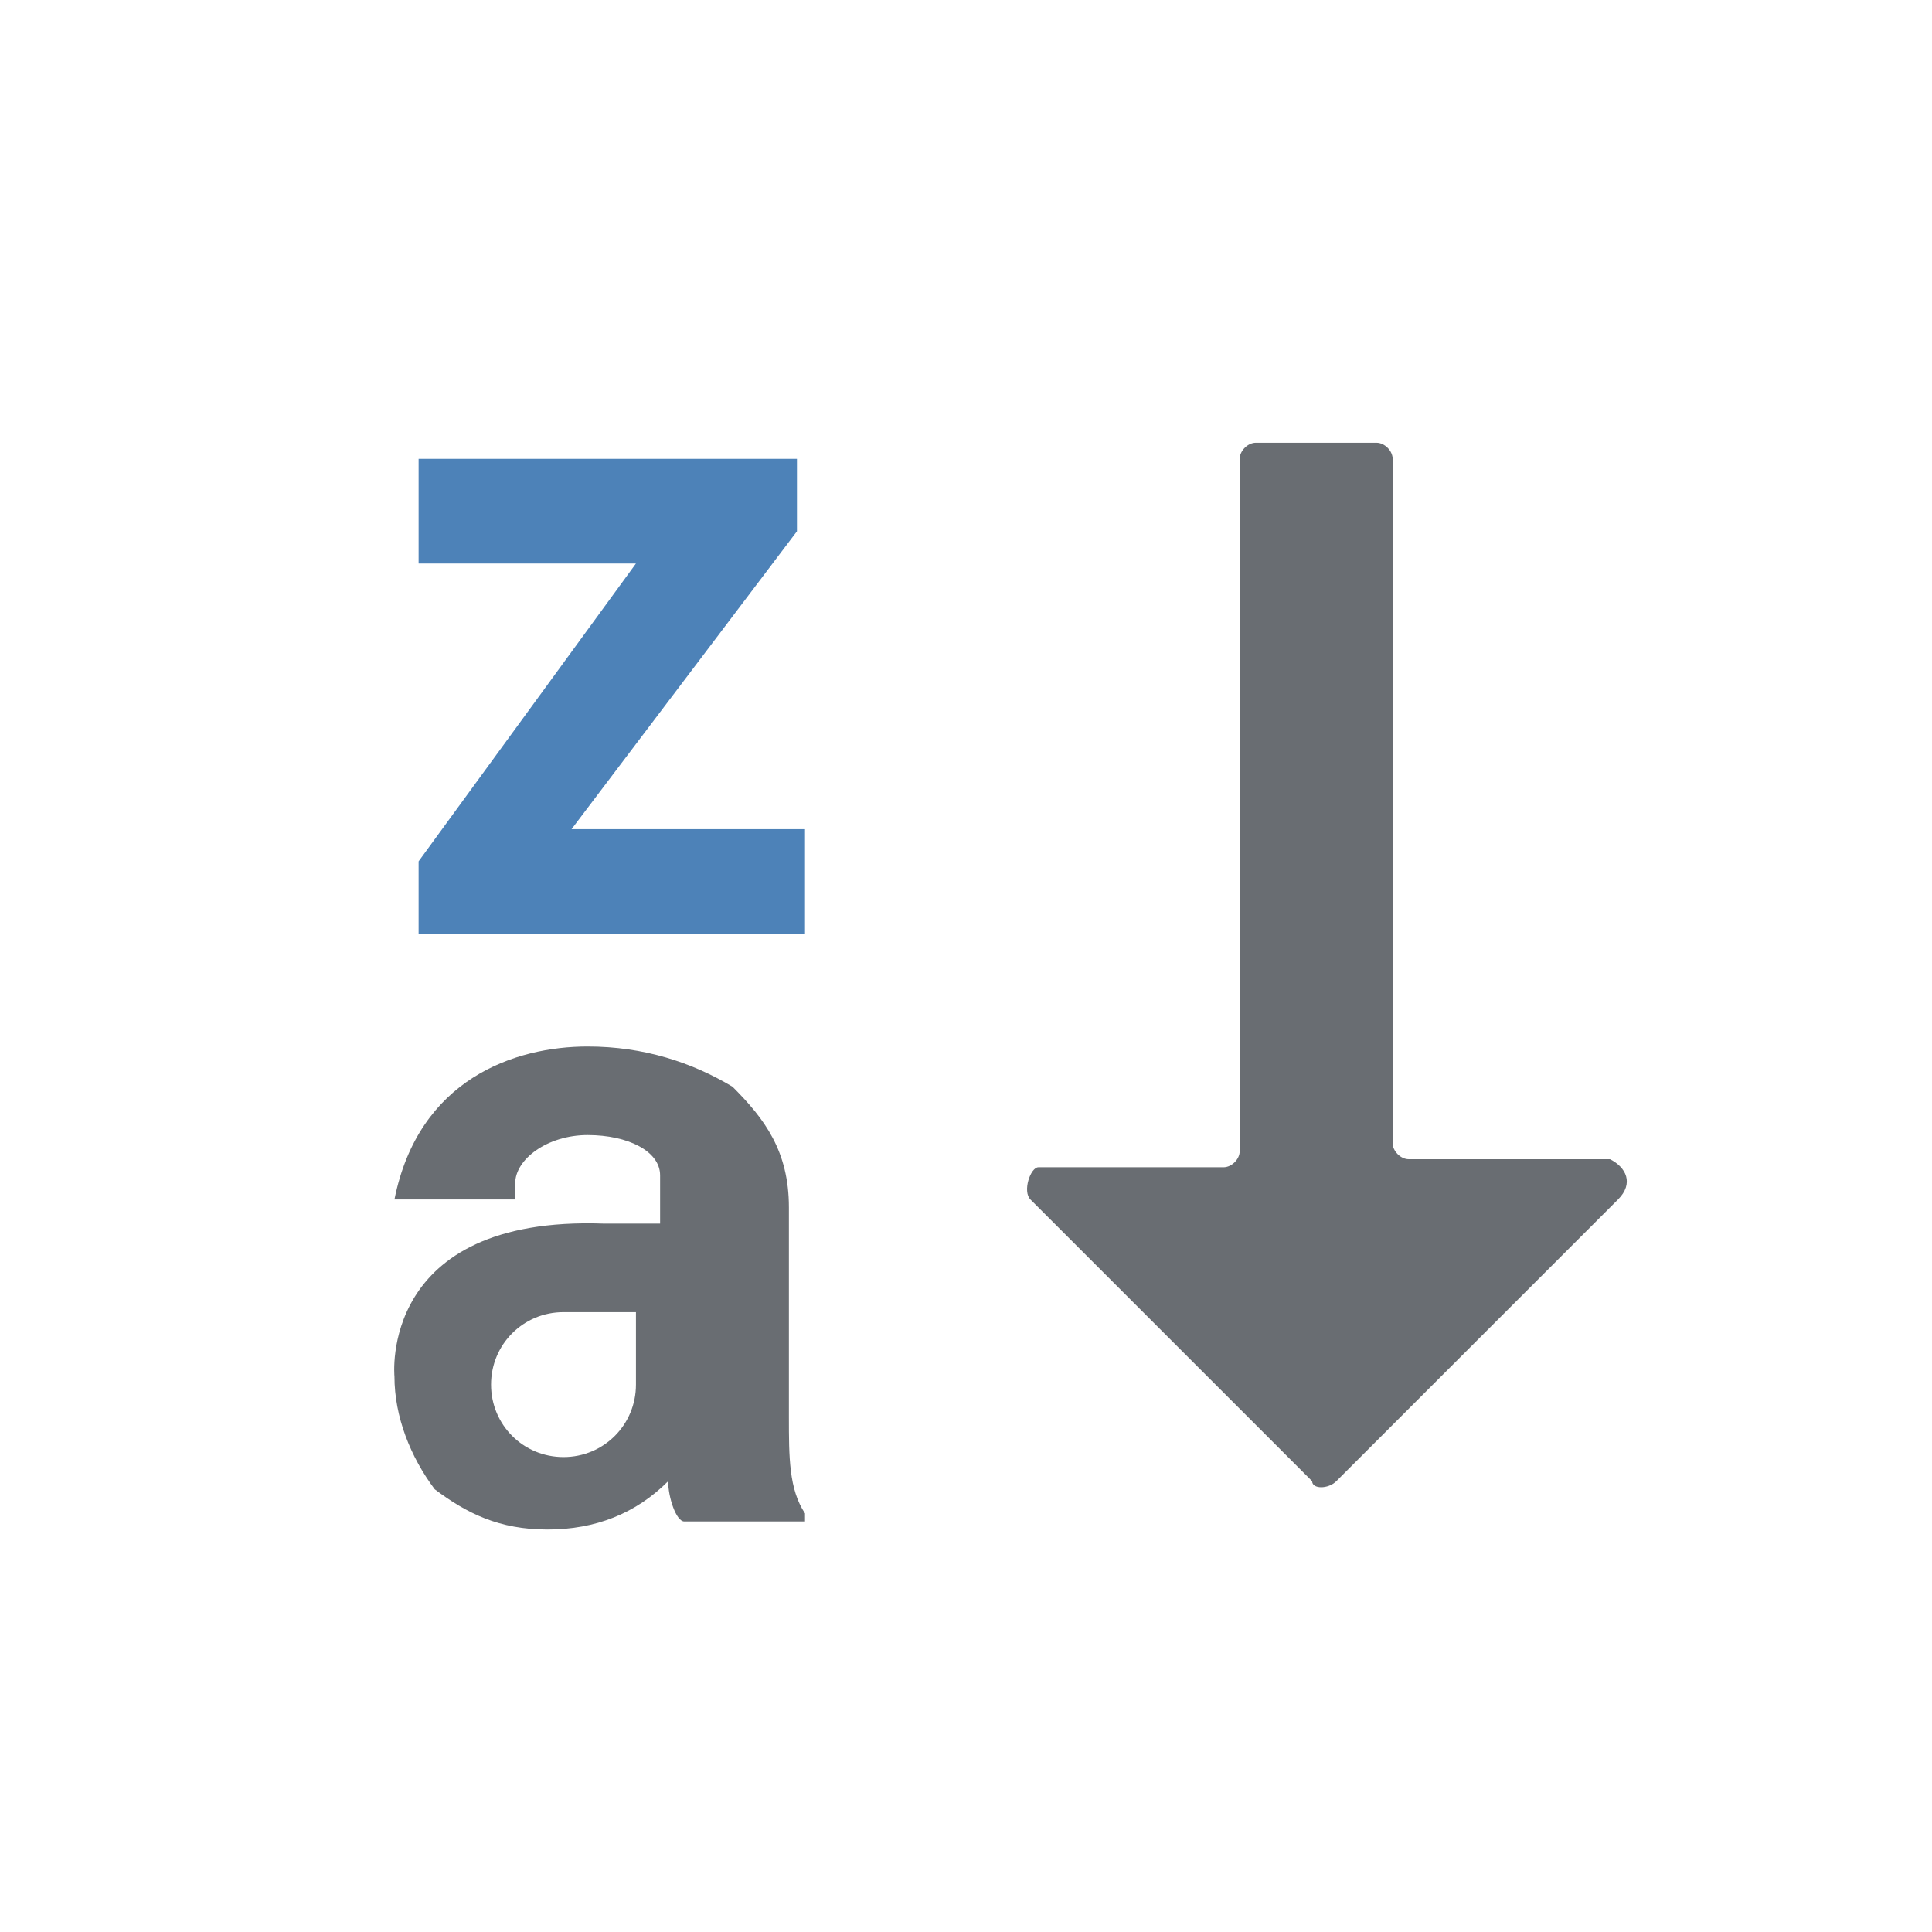 <?xml version="1.0" encoding="utf-8"?>
<!-- Generator: Adobe Illustrator 25.0.0, SVG Export Plug-In . SVG Version: 6.00 Build 0)  -->
<svg version="1.1" id="Layer_1" xmlns="http://www.w3.org/2000/svg" xmlns:xlink="http://www.w3.org/1999/xlink" x="0px" y="0px"
	 viewBox="0 0 24 24" enable-background="new 0 0 24 24" xml:space="preserve">
<path fill="#696D72" d="M9.8,17.6V15c0-0.7-0.3-1.1-0.7-1.5C8.6,13.2,8,13,7.3,13c-0.9,0-2.1,0.4-2.4,1.9h1.5c0,0,0-0.1,0-0.2
	c0-0.3,0.4-0.6,0.9-0.6c0.5,0,0.9,0.2,0.9,0.5h0l0,0.3l0,0.3H7.5c-2.8-0.1-2.6,1.9-2.6,1.9c0,0.5,0.2,1,0.5,1.4
	C5.8,18.8,6.2,19,6.8,19c0.6,0,1.1-0.2,1.5-0.6c0,0.2,0.1,0.5,0.2,0.5H10v-0.1C9.8,18.5,9.8,18.1,9.8,17.6z M7,18.1
	c-0.5,0-0.9-0.4-0.9-0.9c0-0.5,0.4-0.9,0.9-0.9c0,0,0.1,0,0.1,0v0h0.8v0.8h0c0,0,0,0.1,0,0.1C7.9,17.7,7.5,18.1,7,18.1z"/>
<path fill-rule="evenodd" clip-rule="evenodd" fill="#696D72" d="M20.1,14.9l-3.5,3.5c-0.1,0.1-0.3,0.1-0.3,0l-3.5-3.5
	c-0.1-0.1,0-0.4,0.1-0.4h2.3c0.1,0,0.2-0.1,0.2-0.2V5.7c0-0.1,0.1-0.2,0.2-0.2h1.5c0.1,0,0.2,0.1,0.2,0.2v8.5c0,0.1,0.1,0.2,0.2,0.2
	H20C20.2,14.5,20.3,14.7,20.1,14.9z"/>
<g>
	<path fill="#4D82B8" d="M7.1,10.3H10v1.3H5.2v-0.9L7.9,7H5.2V5.7h4.7v0.9L7.1,10.3z"/>
</g>
</svg>
